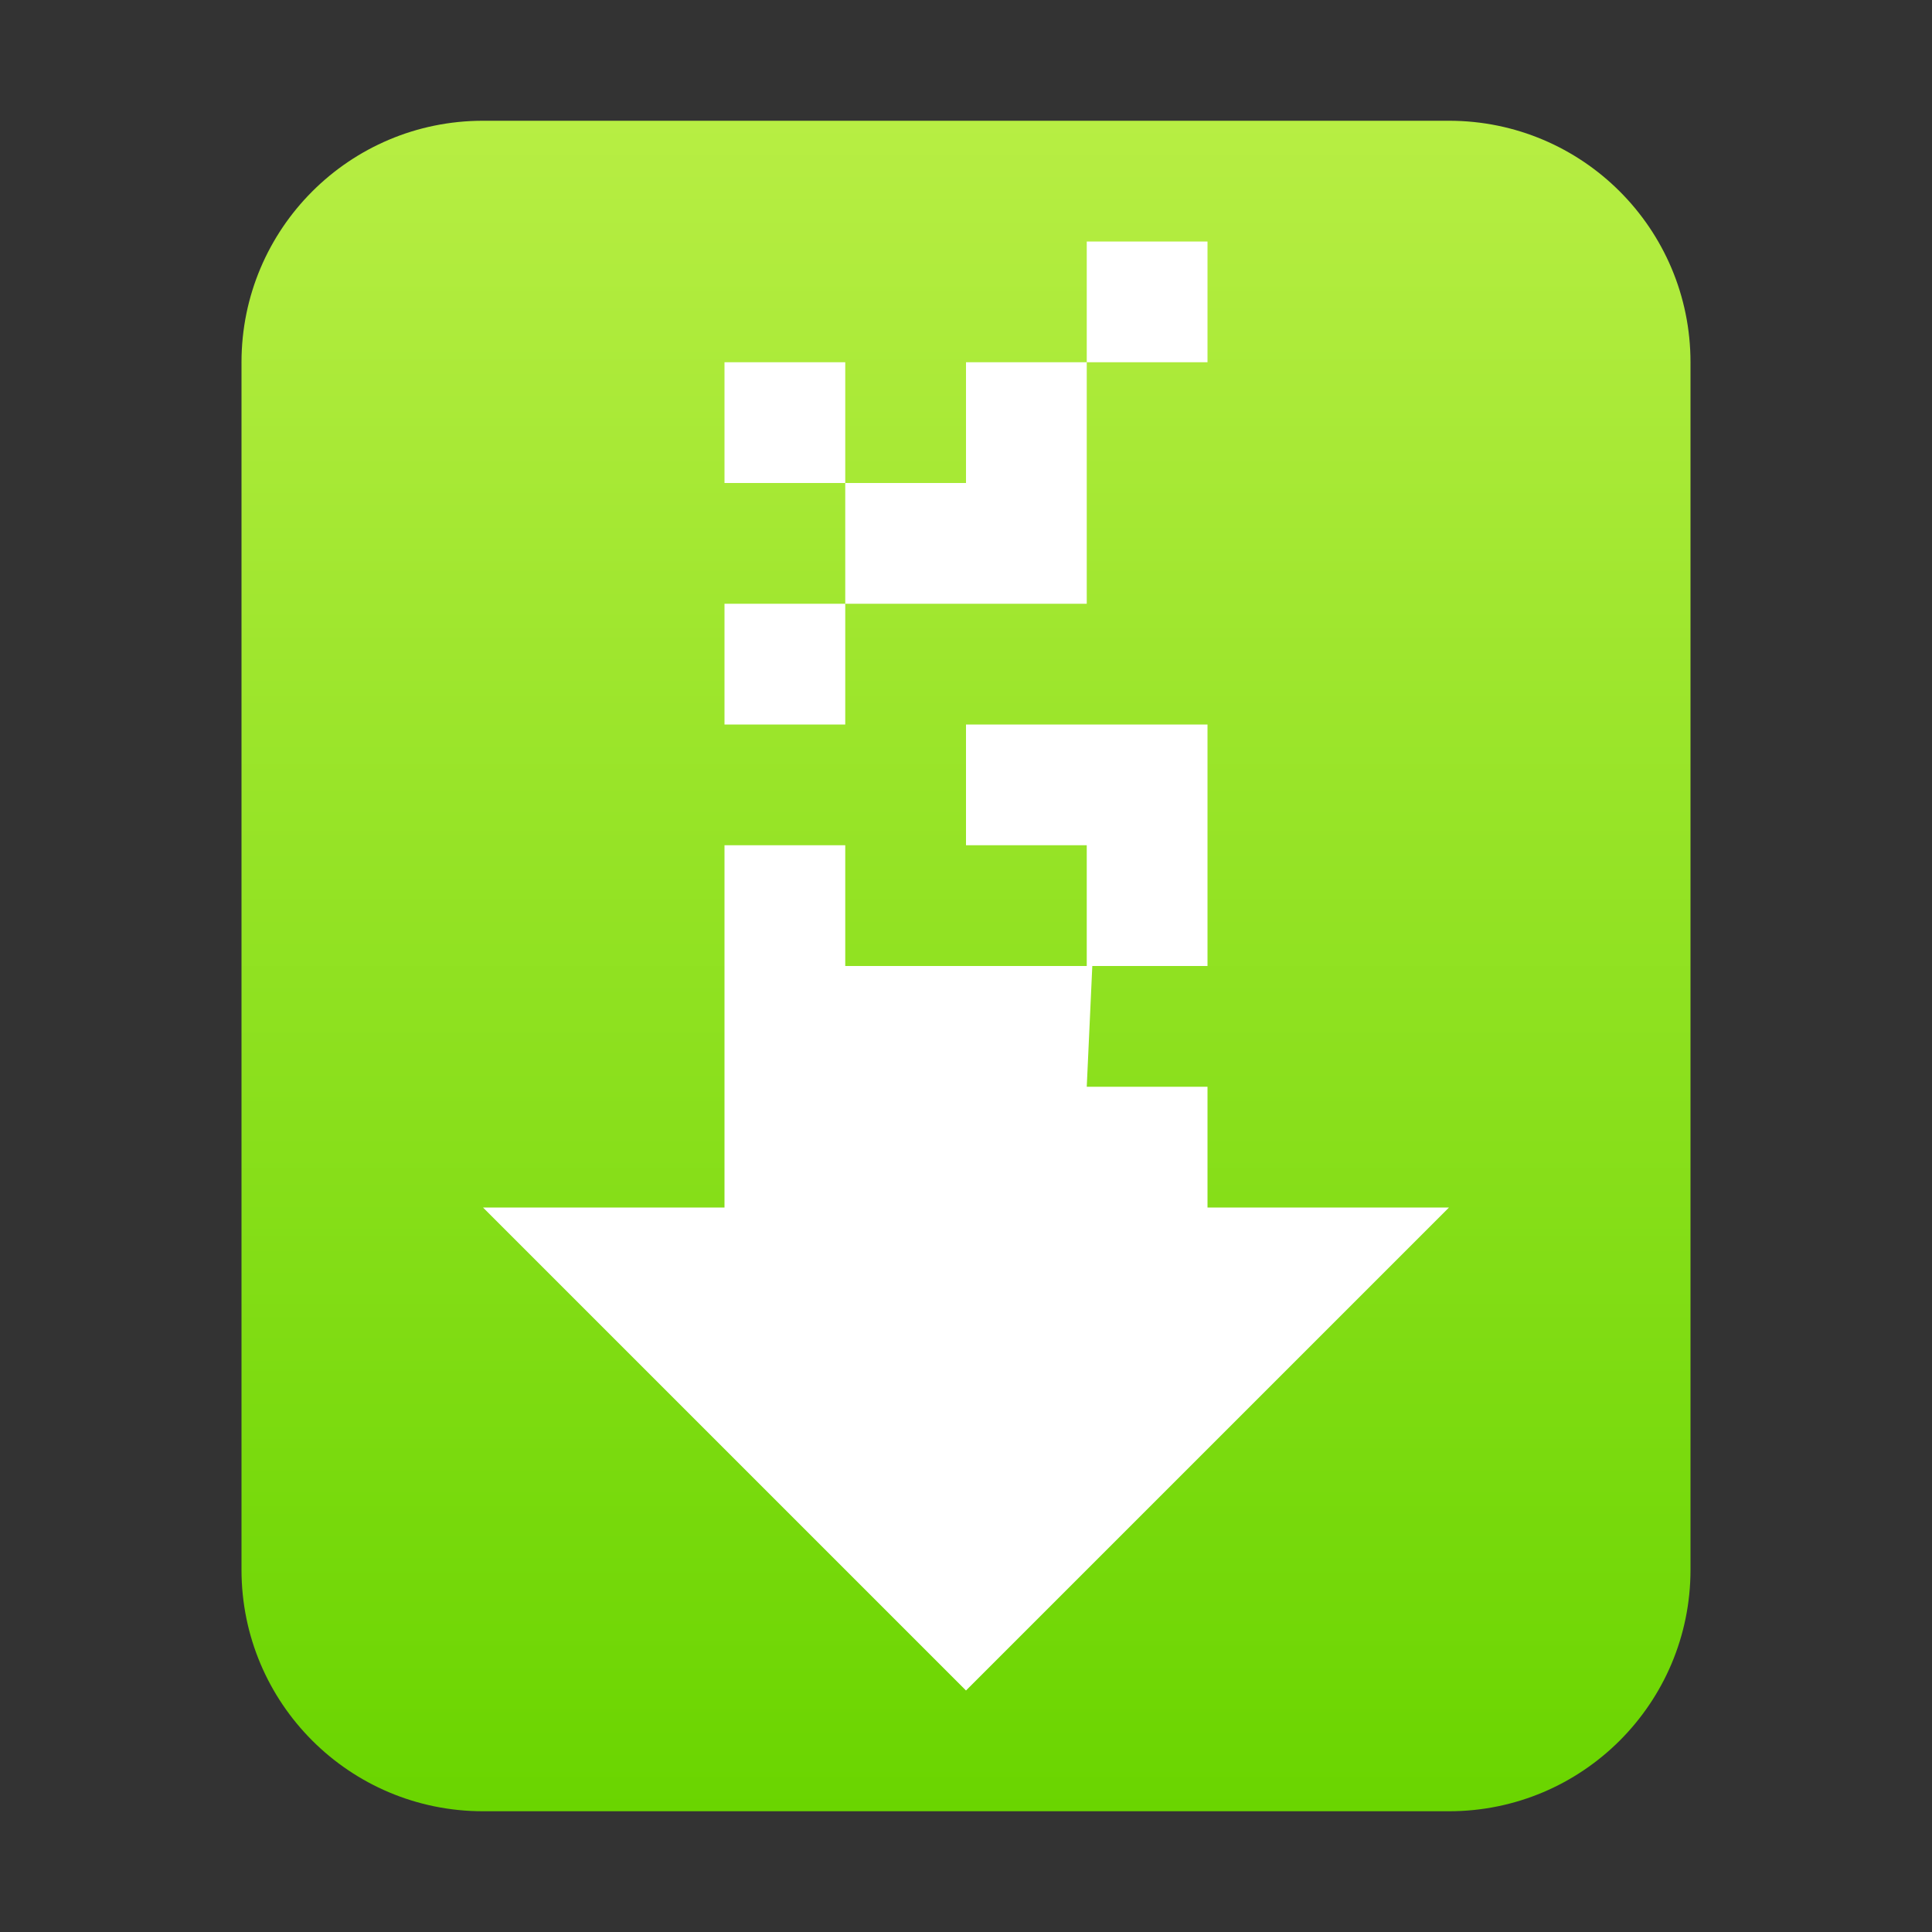 <?xml version="1.0" encoding="UTF-8"?>
<svg width="16px" height="16px" viewBox="0 0 16 16" version="1.1" xmlns="http://www.w3.org/2000/svg" xmlns:xlink="http://www.w3.org/1999/xlink">
    <rect x="0" y="0" width="16" height="16" fill="#333333" stroke="none"/>
    <title>mimetypes/16/application-x-nzb</title>
    <defs>
        <linearGradient x1="50%" y1="0%" x2="50%" y2="100%" id="linearGradient-1">
            <stop stop-color="#B7EE43" offset="0%"></stop>
            <stop stop-color="#6AD500" offset="100%"></stop>
        </linearGradient>
    </defs>
    <g id="mimetypes/16/application-x-nzb" stroke="none" stroke-width="1" fill="none" fill-rule="evenodd">
        <path d="M2,13 L2,3 C2,1.895 2.895,1 4,1 L12,1 C13.105,1 14,1.895 14,3 L14,13 C14,14.105 13.105,15 12,15 L4,15 C2.895,15 2,14.105 2,13 Z" id="path14361" fill="url(#linearGradient-1)"></path>
        <path d="M6,4 L7,4 L7,3 L6,3 L6,4 Z M9,3 L10,3 L10,2 L9,2 L9,3 Z M8,3 L8,4 L7,4 L7,5 L6,5 L6,6 L7,6 L7,5 L9,5 L9,3 L8,3 Z M8,7 L9,7 L9,8 L10,8 L10,6 L8,6 L8,7 Z M6,10 L4,10 L8,14 L12,10 L10,10 L10,9 L9,9 L9.046,8 L7,8 L7,7 L6,7 L6,10 Z" id="path4234" fill="#FFFFFF"></path>
    </g>
</svg>